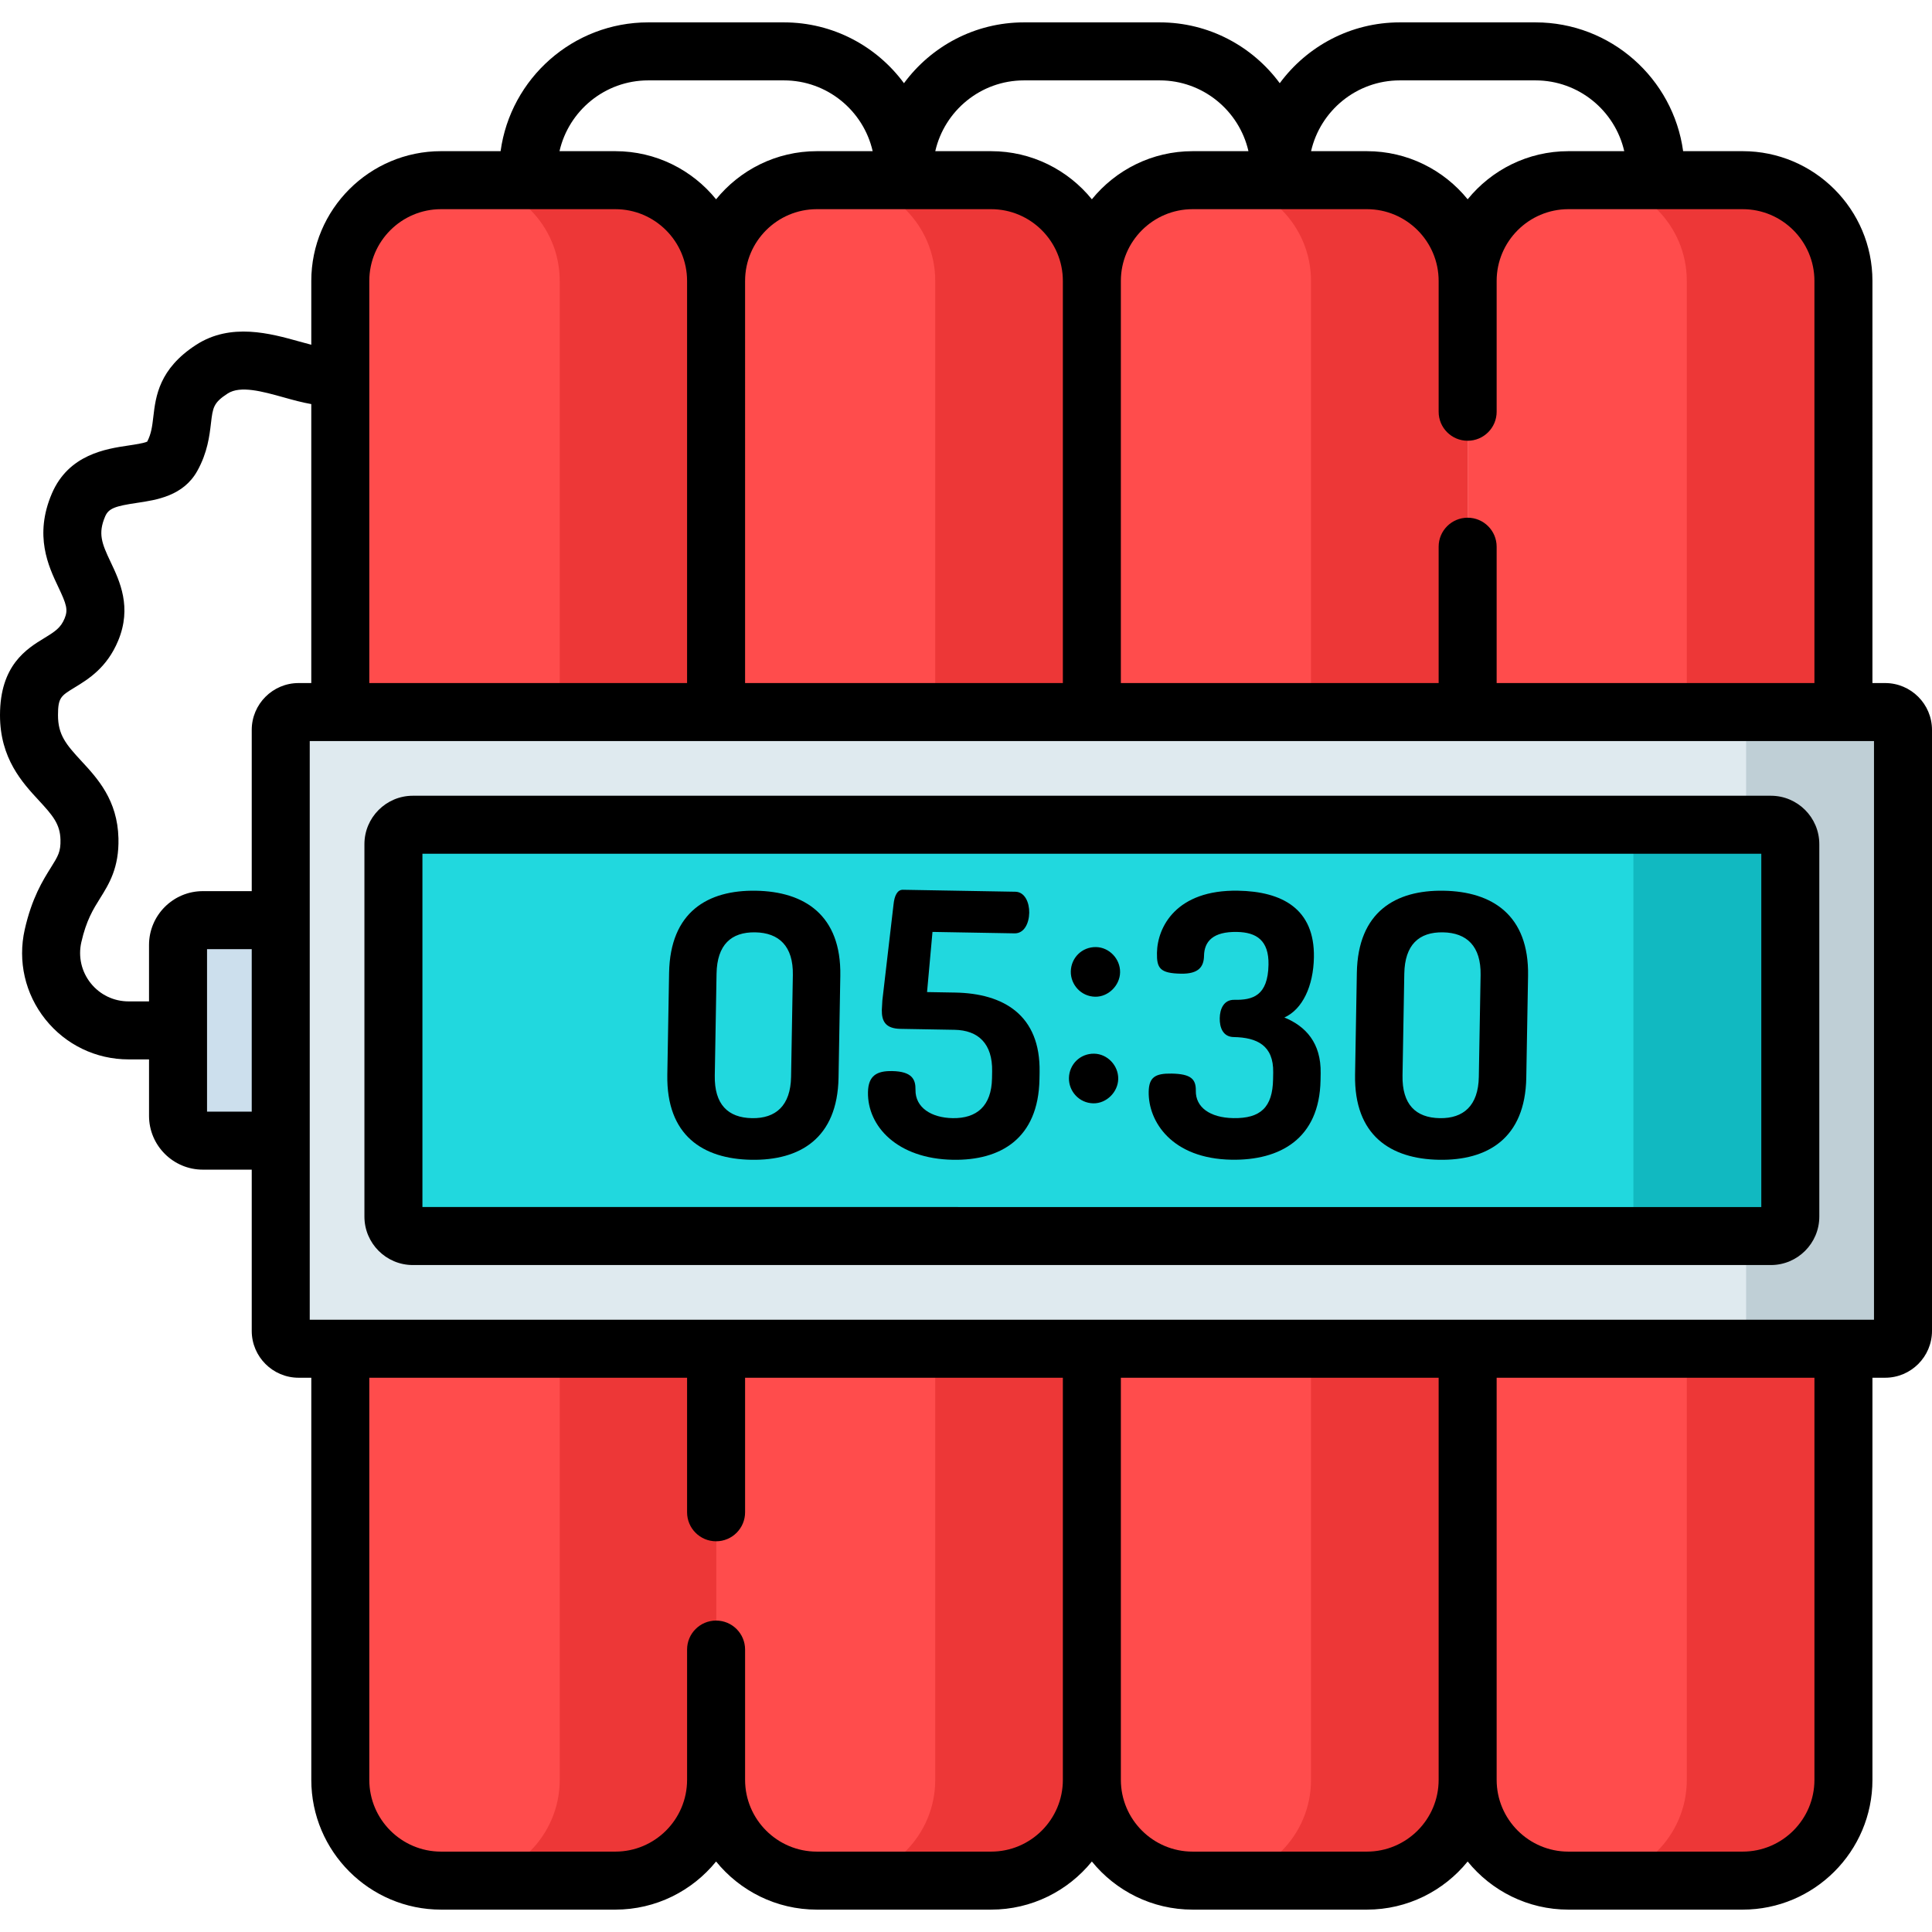 <?xml version="1.0" encoding="iso-8859-1"?>
<!-- Generator: Adobe Illustrator 19.0.0, SVG Export Plug-In . SVG Version: 6.00 Build 0)  -->
<svg version="1.1" id="Capa_1" xmlns="http://www.w3.org/2000/svg" xmlns:xlink="http://www.w3.org/1999/xlink" x="0px" y="0px"
	 viewBox="0 0 512 512" style="enable-background:new 0 0 512 512;" xml:space="preserve">
<path style="fill:#CCDFED;" d="M196.077,302.283H53.754c-3.63,0-6.574-2.943-6.574-6.574V250.42c0-3.63,2.943-6.574,6.574-6.574
	h142.323V302.283z"/>
<g>
	<path style="fill:#FF4C4C;" d="M163.066,498.383h-46.18c-14.748,0-26.703-11.955-26.703-26.703V74.451
		c0-14.748,11.955-26.703,26.703-26.703h46.18c14.748,0,26.703,11.955,26.703,26.703V471.68
		C189.769,486.428,177.814,498.383,163.066,498.383z"/>
	<path style="fill:#FF4C4C;" d="M262.653,498.383h-46.18c-14.748,0-26.703-11.955-26.703-26.703V74.451
		c0-14.748,11.955-26.703,26.703-26.703h46.18c14.748,0,26.703,11.955,26.703,26.703V471.68
		C289.356,486.428,277.4,498.383,262.653,498.383z"/>
	<path style="fill:#FF4C4C;" d="M362.239,498.383h-46.18c-14.748,0-26.703-11.955-26.703-26.703V74.451
		c0-14.748,11.955-26.703,26.703-26.703h46.18c14.748,0,26.703,11.955,26.703,26.703V471.68
		C388.943,486.428,376.987,498.383,362.239,498.383z"/>
	<path style="fill:#FF4C4C;" d="M461.826,498.383h-46.18c-14.748,0-26.703-11.955-26.703-26.703V74.451
		c0-14.748,11.955-26.703,26.703-26.703h46.18c14.748,0,26.703,11.955,26.703,26.703V471.68
		C488.529,486.428,476.574,498.383,461.826,498.383z"/>
</g>
<g>
	<path style="fill:#ED3737;" d="M461.826,47.748h-41.509c14.748,0,26.703,11.955,26.703,26.703V471.68
		c0,14.748-11.955,26.703-26.703,26.703h41.509c14.748,0,26.703-11.955,26.703-26.703V74.451
		C488.529,59.703,476.574,47.748,461.826,47.748z"/>
	<path style="fill:#ED3737;" d="M362.239,47.748H320.73c14.748,0,26.703,11.955,26.703,26.703V471.68
		c0,14.748-11.955,26.703-26.703,26.703h41.509c14.748,0,26.703-11.955,26.703-26.703V74.451
		C388.943,59.703,376.987,47.748,362.239,47.748z"/>
	<path style="fill:#ED3737;" d="M262.653,47.748h-41.509c14.748,0,26.703,11.955,26.703,26.703V471.68
		c0,14.748-11.955,26.703-26.703,26.703h41.509c14.748,0,26.703-11.955,26.703-26.703V74.451
		C289.356,59.703,277.4,47.748,262.653,47.748z"/>
	<path style="fill:#ED3737;" d="M163.138,47.748h-41.509c14.748,0,26.703,11.955,26.703,26.703V471.68
		c0,14.748-11.955,26.703-26.703,26.703h41.509c14.748,0,26.703-11.955,26.703-26.703V74.451
		C189.841,59.703,177.886,47.748,163.138,47.748z"/>
</g>
<path style="fill:#DFEAEF;" d="M499.581,357.428H79.131c-2.614,0-4.733-2.119-4.733-4.733V193.436c0-2.614,2.119-4.733,4.733-4.733
	h420.45c2.614,0,4.733,2.119,4.733,4.733v159.259C504.314,355.309,502.195,357.428,499.581,357.428z"/>
<path style="fill:#BFCFD6;" d="M499.581,188.703h-41.576c2.614,0,4.733,2.119,4.733,4.733v159.259c0,2.614-2.119,4.733-4.733,4.733
	h41.576c2.614,0,4.733-2.119,4.733-4.733V193.436C504.314,190.822,502.195,188.703,499.581,188.703z"/>
<path style="fill:#21D8DE;" d="M104.263,322.416v-98.7c0-2.843,2.305-5.148,5.148-5.148h359.892c2.843,0,5.148,2.305,5.148,5.148
	v98.7c0,2.843-2.305,5.148-5.148,5.148H109.41C106.567,327.563,104.263,325.259,104.263,322.416z"/>
<path style="fill:#11B9C1;" d="M469.302,218.568h-41.584c2.843,0,5.147,2.305,5.147,5.147v98.701c0,2.843-2.305,5.147-5.147,5.147
	h41.584c2.843,0,5.148-2.305,5.148-5.147v-98.701C474.449,220.872,472.145,218.568,469.302,218.568z"/>
<path d="M200.343,236.051c-12.771-0.223-22.744,5.603-23.026,21.76l-0.471,26.993c-0.282,16.157,9.481,22.328,22.253,22.55
	c12.771,0.223,22.841-5.601,23.122-21.759l0.471-26.992C222.974,242.446,213.113,236.273,200.343,236.051z M209.643,285.376
	c-0.133,7.643-4.064,11.058-10.353,10.949c-6.385-0.112-10.001-3.658-9.867-11.302l0.47-26.993
	c0.134-7.643,3.871-11.062,10.256-10.95c6.289,0.11,10.098,3.66,9.965,11.303L209.643,285.376z"/>
<path d="M253.129,263.04l-7.45-0.13l1.44-15.943l21.768,0.38c2.515,0.044,3.82-2.643,3.869-5.449
	c0.048-2.709-1.161-5.536-3.677-5.58l-29.799-0.52c-1.451-0.026-2.252,1.509-2.488,3.924l-2.959,25.401
	c-0.015,0.871-0.127,1.74-0.14,2.514c-0.053,2.999,0.978,4.952,4.944,5.022l14.319,0.25c6.289,0.11,10.098,3.66,9.969,11.013
	l-0.032,1.838c-0.128,7.353-4.057,10.671-10.442,10.56c-5.611-0.098-9.92-2.786-9.837-7.527c0.047-2.709-0.883-4.854-6.204-4.947
	c-3.967-0.07-6.311,1.148-6.389,5.598c-0.157,8.998,7.725,17.651,22.528,17.91c12.48,0.218,22.645-5.508,22.922-21.375l0.032-1.838
	C275.769,268.952,265.9,263.263,253.129,263.04z"/>
<path d="M290.467,250.985c-3.773-0.066-6.631,2.884-6.693,6.464c-0.061,3.483,2.691,6.628,6.464,6.694
	c3.483,0.061,6.536-2.983,6.597-6.466C296.897,254.098,293.951,251.046,290.467,250.985z"/>
<path d="M289.975,279.236c-3.774-0.066-6.631,2.884-6.694,6.464c-0.061,3.483,2.691,6.628,6.464,6.694
	c3.483,0.061,6.536-2.983,6.597-6.466C296.404,282.348,293.458,279.297,289.975,279.236z"/>
<path d="M340.373,269.645c4.78-2.143,7.693-8.286,7.827-15.929c0.224-12.868-8.406-17.47-20.112-17.674
	c-16.351-0.285-21.362,9.596-21.482,16.464c-0.071,4.063,0.777,5.433,6.388,5.531c4.644,0.081,6.032-1.83,6.083-4.733
	c0.067-3.87,2.435-6.442,8.724-6.331c5.224,0.091,8.477,2.277,8.365,8.662c-0.145,8.321-4.228,9.41-9.066,9.326
	c-2.806-0.049-3.817,2.45-3.859,4.868c-0.044,2.515,0.881,4.951,3.687,5c6.192,0.108,10.606,2.218,10.481,9.377l-0.032,1.838
	c-0.128,7.353-3.278,10.395-10.534,10.268c-6.192-0.108-10.014-2.885-9.938-7.238c0.054-3.096-1.277-4.474-6.405-4.564
	c-4.353-0.076-6.017,0.959-6.085,4.829c-0.136,7.837,6.079,17.719,21.945,17.997c12.771,0.223,23.322-5.496,23.595-21.073
	l0.032-1.838C350.126,276.395,346.042,271.969,340.373,269.645z"/>
<path d="M382.603,236.051c-12.771-0.223-22.744,5.603-23.026,21.76l-0.471,26.993c-0.282,16.157,9.481,22.328,22.253,22.55
	c12.771,0.223,22.841-5.601,23.122-21.759l0.471-26.992C405.234,242.446,395.373,236.273,382.603,236.051z M391.903,285.376
	c-0.133,7.643-4.064,11.058-10.353,10.949c-6.385-0.112-10.001-3.658-9.867-11.302l0.47-26.993
	c0.134-7.643,3.871-11.062,10.256-10.95c6.289,0.11,10.098,3.66,9.965,11.303L391.903,285.376z"/>
<path d="M499.581,181.017h-3.366V74.451c0-18.962-15.427-34.39-34.39-34.39h-15.778C443.418,20.813,426.88,5.93,406.922,5.93h-35.96
	c-13.038,0-24.616,6.353-31.814,16.122C331.95,12.283,320.372,5.93,307.335,5.93h-35.96c-13.037,0-24.615,6.353-31.813,16.122
	c-7.198-9.769-18.776-16.122-31.814-16.122h-35.96c-19.958,0-36.496,14.882-39.125,34.131h-15.778
	c-18.962,0-34.39,15.427-34.39,34.39v16.91c-1.1-0.28-2.213-0.591-3.155-0.854c-7.665-2.139-18.16-5.069-27.35,0.87
	c-9.864,6.374-10.725,13.702-11.354,19.053c-0.294,2.503-0.529,4.503-1.624,6.603c-0.904,0.426-3.326,0.786-4.968,1.03
	c-5.932,0.882-15.86,2.357-20.305,12.742c-4.764,11.13-0.873,19.321,1.701,24.741c2.191,4.612,2.642,6.034,1.683,8.342
	c-1.025,2.467-2.46,3.424-5.351,5.187C7.085,171.933,0,176.253,0,189.533c0,11.47,5.944,17.891,10.284,22.58
	c3.704,4.002,5.642,6.282,5.743,10.42c0.077,3.194-0.638,4.337-2.549,7.391c-2.121,3.389-5.025,8.03-6.918,16.393
	c-1.904,8.41,0.092,17.096,5.473,23.833c5.383,6.737,13.416,10.601,22.04,10.601h5.422v14.958c0,7.863,6.397,14.26,14.26,14.26
	h12.957v42.726c0,6.848,5.571,12.419,12.419,12.419h3.366V471.68c0,18.962,15.427,34.39,34.39,34.39h46.18
	c10.769,0,20.393-4.979,26.703-12.752c6.31,7.773,15.934,12.752,26.703,12.752h46.18c10.769,0,20.393-4.979,26.703-12.752
	c6.31,7.773,15.934,12.752,26.703,12.752h46.18c10.769,0,20.393-4.979,26.703-12.752c6.31,7.773,15.935,12.752,26.703,12.752h46.18
	c18.962,0,34.39-15.427,34.39-34.39V365.114h3.366c6.848,0,12.419-5.571,12.419-12.419V193.436
	C512,186.588,506.429,181.017,499.581,181.017z M370.963,21.303h35.96c11.458,0,21.07,8.032,23.518,18.759h-14.794
	c-10.769,0-20.393,4.979-26.703,12.752c-6.31-7.773-15.934-12.752-26.703-12.752h-14.795
	C349.893,29.334,359.504,21.303,370.963,21.303z M362.239,55.433c10.486,0,19.017,8.531,19.017,19.018v34.667
	c0,4.245,3.441,7.686,7.686,7.686s7.686-3.441,7.686-7.686V74.451c0-10.486,8.531-19.018,19.018-19.018h46.18
	c10.486,0,19.017,8.531,19.017,19.018v106.566h-84.215v-36.133c0-4.245-3.441-7.686-7.686-7.686s-7.686,3.441-7.686,7.686v36.133
	h-84.214V74.451c0-10.486,8.531-19.018,19.017-19.018H362.239z M271.376,21.303h35.96c11.458,0,21.069,8.032,23.517,18.759h-14.794
	c-10.769,0-20.393,4.979-26.703,12.752c-6.31-7.773-15.934-12.752-26.703-12.752h-14.795
	C250.306,29.334,259.918,21.303,271.376,21.303z M262.653,55.433c10.486,0,19.017,8.531,19.017,19.018v106.566h-84.214V74.451
	c0-10.486,8.531-19.018,19.017-19.018H262.653z M171.789,21.303h35.96c11.458,0,21.07,8.032,23.518,18.759h-14.794
	c-10.769,0-20.393,4.979-26.703,12.752c-6.31-7.773-15.935-12.752-26.703-12.752h-14.795
	C150.719,29.334,160.331,21.303,171.789,21.303z M97.868,74.451c0-10.486,8.531-19.018,19.018-19.018h46.18
	c10.486,0,19.018,8.531,19.018,19.018v106.566H97.868V74.451z M66.712,294.597H54.867v-43.063h11.845V294.597z M66.712,193.436
	v42.725H53.754c-7.863,0-14.26,6.397-14.26,14.26v14.958h-5.422c-3.925,0-7.58-1.758-10.03-4.824
	c-2.449-3.065-3.357-7.017-2.49-10.844c1.317-5.816,3.167-8.773,4.956-11.633c2.378-3.801,5.074-8.109,4.885-15.917
	c-0.246-10.138-5.559-15.878-9.829-20.491c-4.069-4.396-6.193-6.932-6.193-12.137c0-4.649,0.759-5.111,4.404-7.334
	c3.61-2.201,8.553-5.215,11.544-12.414c3.688-8.876,0.404-15.788-1.994-20.835c-2.356-4.96-3.402-7.546-1.454-12.096
	c0.926-2.164,2.726-2.738,8.433-3.586c5.184-0.771,12.284-1.826,15.982-8.467c2.71-4.867,3.234-9.323,3.616-12.576
	c0.495-4.218,0.645-5.491,4.429-7.936c3.379-2.183,9.224-0.552,14.875,1.025c2.414,0.674,4.86,1.352,7.287,1.773v73.93H79.13
	C72.283,181.017,66.712,186.588,66.712,193.436z M281.67,471.68c0,10.486-8.531,19.018-19.017,19.018h-46.18
	c-10.486,0-19.017-8.531-19.017-19.018v-34.527c0-4.245-3.441-7.686-7.686-7.686c-4.245,0-7.686,3.441-7.686,7.686v34.527
	c0,10.486-8.531,19.018-19.018,19.018h-46.18c-10.486,0-19.018-8.531-19.018-19.018V365.114h84.215v35.658
	c0,4.245,3.441,7.686,7.686,7.686c4.245,0,7.686-3.441,7.686-7.686v-35.658h84.214V471.68H281.67z M381.256,471.68
	c0,10.486-8.531,19.018-19.017,19.018h-46.18c-10.486,0-19.017-8.531-19.017-19.018V365.114h84.214V471.68z M480.843,471.68
	c0,10.486-8.531,19.018-19.017,19.018h-46.18c-10.486,0-19.018-8.531-19.018-19.018V365.114h84.215V471.68z M496.628,349.742H82.084
	l0,0V196.389l0,0h414.544V349.742z"/>
<path d="M109.41,335.249h359.892c7.077,0,12.834-5.757,12.834-12.834v-98.7c0-7.077-5.757-12.834-12.834-12.834H109.41
	c-7.077,0-12.834,5.757-12.834,12.834v98.7C96.576,329.492,102.333,335.249,109.41,335.249z M111.948,226.254h354.815v93.623
	H111.948V226.254z"/>
<g>
</g>
<g>
</g>
<g>
</g>
<g>
</g>
<g>
</g>
<g>
</g>
<g>
</g>
<g>
</g>
<g>
</g>
<g>
</g>
<g>
</g>
<g>
</g>
<g>
</g>
<g>
</g>
<g>
</g>
</svg>
